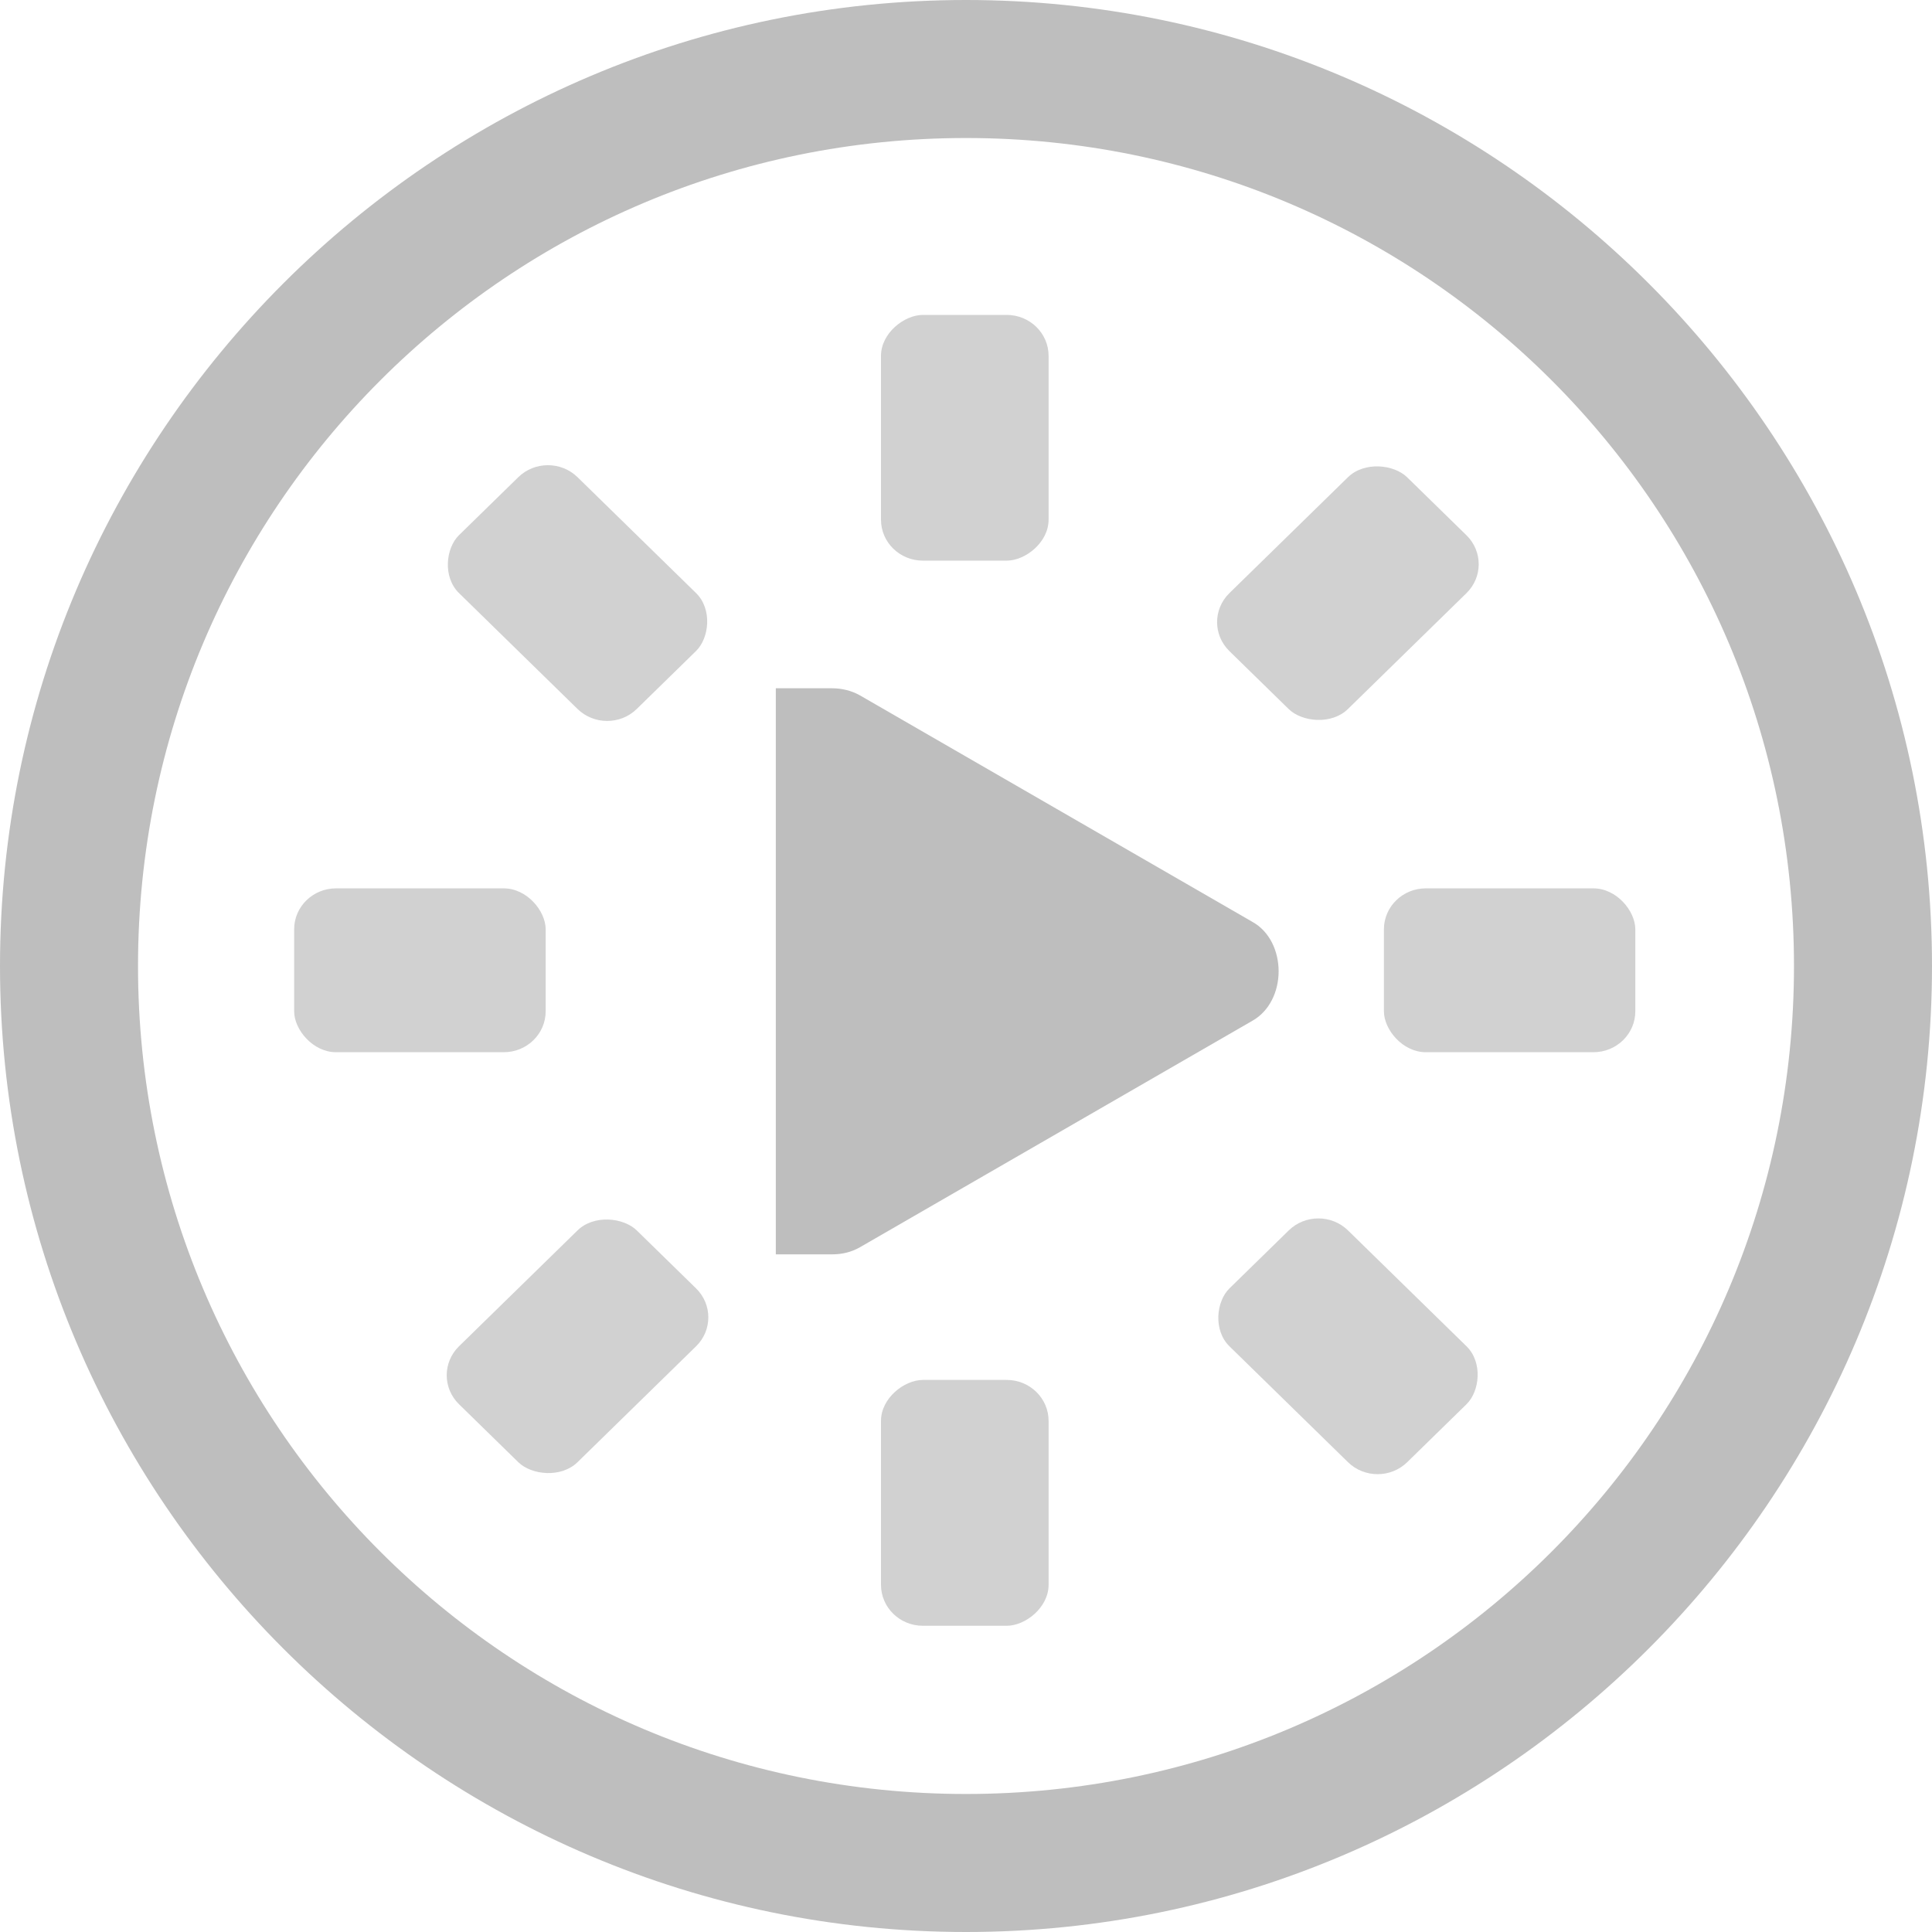 <?xml version="1.0" encoding="UTF-8" standalone="no"?>
<!-- Created with Inkscape (https://inkscape.org/en/) -->
<svg xmlns:dc="http://purl.org/dc/elements/1.1/" xmlns:cc="https://labs.creativecommons.org/demos/ns/" xmlns:rdf="http://www.w3.org/1999/02/22-rdf-syntax-ns#" xmlns:svg="http://www.w3.org/2000/svg" xmlns="http://www.w3.org/2000/svg" xmlns:sodipodi="http://sodipodi.sourceforge.net/DTD/sodipodi-0.dtd" xmlns:inkscape="https://inkscape.org/en/namespaces/inkscape/" id="svg7384" sodipodi:docname="lollypop-symbolic.svg" version="1.1" inkscape:version="0.91 r13725" height="16" width="16">
  <sodipodi:namedview inkscape:cy="1.5161934" pagecolor="#555753" borderopacity="1" showborder="false" inkscape:bbox-paths="false" guidetolerance="10" inkscape:object-paths="true" inkscape:window-width="1920" showguides="true" inkscape:object-nodes="true" inkscape:snap-bbox="true" inkscape:pageshadow="2" inkscape:guide-bbox="true" inkscape:snap-nodes="false" bordercolor="#666666" objecttolerance="10" id="namedview88" showgrid="false" inkscape:window-maximized="1" inkscape:window-x="0" inkscape:snap-global="true" inkscape:window-y="27" gridtolerance="10" inkscape:window-height="1016" inkscape:snap-to-guides="true" inkscape:current-layer="layer9" inkscape:snap-bbox-midpoints="false" inkscape:zoom="21.891195" inkscape:cx="16.250822" inkscape:snap-grids="true" inkscape:pageopacity="1">
    <inkscape:grid spacingx="1px" spacingy="1px" id="grid4866" empspacing="2" enabled="true" type="xygrid" snapvisiblegridlinesonly="true" visible="true"/>
  </sodipodi:namedview>
  <title id="title9167">Gnome Symbolic Icon Theme</title>
  <defs id="defs7386"/>
  <g inkscape:label="status" transform="translate(-101,-277)" inkscape:groupmode="layer" id="layer9" style="display:inline">
    <rect height="1.357" id="rect4906-43-6" rx="0.347" ry="0.339" style="color:#bebebe;display:inline;overflow:visible;visibility:visible;fill:#bebebe;fill-opacity:1;fill-rule:nonzero;stroke:none;stroke-width:2;marker:none;enable-background:new;opacity:0.7" width="2.083" x="103.436" y="284.357"/>
    <rect height="1.357" id="rect4906-4-6-6" rx="0.347" ry="0.339" style="color:#bebebe;display:inline;overflow:visible;visibility:visible;fill:#bebebe;fill-opacity:1;fill-rule:nonzero;stroke:none;stroke-width:2;marker:none;enable-background:new;opacity:0.7" width="2.082" x="112.461" y="284.357"/>
    <rect height="1.373" id="rect8386" rx="0.343" ry="0.343" style="color:#bebebe;display:inline;overflow:visible;visibility:visible;fill:#bebebe;fill-opacity:1;fill-rule:nonzero;stroke:none;stroke-width:2;marker:none;enable-background:new;opacity:0.7" transform="matrix(0.715,-0.699,0.715,0.699,0,0)" width="2.059" x="-133.171" y="279.403"/>
    <rect height="1.373" id="rect8388" rx="0.343" ry="0.343" style="color:#bebebe;display:inline;overflow:visible;visibility:visible;fill:#bebebe;fill-opacity:1;fill-rule:nonzero;stroke:none;stroke-width:2;marker:none;enable-background:new;opacity:0.7" transform="matrix(0.715,-0.699,0.715,0.699,0,0)" width="2.059" x="-124.248" y="279.403"/>
    <rect height="1.388" id="rect8390" rx="0.339" ry="0.347" style="color:#bebebe;display:inline;overflow:visible;visibility:visible;fill:#bebebe;fill-opacity:1;fill-rule:nonzero;stroke:none;stroke-width:2;marker:none;enable-background:new;opacity:0.7" transform="matrix(0,-1,1,0,0,0)" width="2.036" x="-290.464" y="108.296"/>
    <rect height="1.388" id="rect8392" rx="0.339" ry="0.347" style="color:#bebebe;display:inline;overflow:visible;visibility:visible;fill:#bebebe;fill-opacity:1;fill-rule:nonzero;stroke:none;stroke-width:2;marker:none;enable-background:new;opacity:0.7;" transform="matrix(0,-1,1,0,0,0)" width="2.035" x="-281.643" y="108.296"/>
    <rect height="1.373" id="rect8394" rx="0.343" ry="0.343" style="color:#bebebe;display:inline;overflow:visible;visibility:visible;fill:#bebebe;fill-opacity:1;fill-rule:nonzero;stroke:none;stroke-width:2;marker:none;enable-background:new;opacity:0.7" transform="matrix(-0.715,-0.699,0.715,-0.699,0,0)" width="2.059" x="-285.581" y="-128.366"/>
    <rect height="1.373" id="rect8396" rx="0.343" ry="0.343" style="color:#bebebe;display:inline;overflow:visible;visibility:visible;fill:#bebebe;fill-opacity:1;fill-rule:nonzero;stroke:none;stroke-width:2;marker:none;enable-background:new;opacity:0.7" transform="matrix(-0.715,-0.699,0.715,-0.699,0,0)" width="2.059" x="-276.657" y="-128.366"/>
    <path inkscape:connector-curvature="0" d="m 107.425,282.7 0,4.688 0.421,0 0.044,0 c 0.081,4.5e-4 0.161,-0.018 0.232,-0.059 l 3.249,-1.875 c 0.144,-0.081 0.218,-0.245 0.218,-0.41 0,-0.165 -0.073,-0.33 -0.218,-0.41 l -3.249,-1.875 c -0.071,-0.04 -0.151,-0.059 -0.232,-0.059 l -0.044,0 z" id="path3807-1-1-9-38-4" sodipodi:nodetypes="ccccccsccccc" style="color:#000000;font-style:normal;font-variant:normal;font-weight:normal;font-stretch:normal;font-size:medium;line-height:normal;font-family:'Bitstream Vera Sans';-inkscape-font-specification:'Bitstream Vera Sans';text-indent:0;text-align:start;text-decoration:none;text-decoration-line:none;letter-spacing:normal;word-spacing:normal;text-transform:none;direction:ltr;block-progression:tb;writing-mode:lr-tb;text-anchor:start;display:inline;overflow:visible;visibility:visible;fill:#bebebe;fill-opacity:1;fill-rule:nonzero;stroke:none;stroke-width:2;marker:none;enable-background:accumulate"/>
    <path inkscape:connector-curvature="0" d="m 109,277 c -4.409,0 -8,3.591 -8,8 0,4.409 3.591,8 8,8 4.409,0 8,-3.591 8,-8 0,-4.409 -3.591,-8 -8,-8 z m 0,1.143 c 3.791,0 6.857,3.066 6.857,6.857 0,3.791 -3.066,6.857 -6.857,6.857 -3.791,0 -6.857,-3.066 -6.857,-6.857 0,-3.791 3.066,-6.857 6.857,-6.857 z" id="path8781" style="color:#bebebe;font-style:normal;font-variant:normal;font-weight:normal;font-stretch:normal;font-size:medium;line-height:normal;font-family:'Andale Mono';-inkscape-font-specification:Sans;text-indent:0pt;text-align:start;text-decoration:none;text-decoration-line:none;letter-spacing:normal;word-spacing:normal;text-transform:none;direction:ltr;block-progression:tb;writing-mode:lr-tb;baseline-shift:baseline;text-anchor:start;display:inline;overflow:visible;visibility:visible;fill:#bebebe;fill-opacity:1;stroke:none;stroke-width:0.998;marker:none;enable-background:accumulate"/>
  </g>
  <g inkscape:label="devices" transform="translate(-101,-277)" inkscape:groupmode="layer" id="layer10"/>
  <g inkscape:label="apps" transform="translate(-101,-277)" inkscape:groupmode="layer" id="layer11"/>
  <g inkscape:label="actions" transform="translate(-101,-277)" inkscape:groupmode="layer" id="layer12"/>
  <g inkscape:label="places" transform="translate(-101,-277)" inkscape:groupmode="layer" id="layer13"/>
  <g inkscape:label="mimetypes" transform="translate(-101,-277)" inkscape:groupmode="layer" id="layer14"/>
  <g inkscape:label="emblems" transform="translate(-101,-277)" inkscape:groupmode="layer" id="layer15" style="display:inline"/>
  <g inkscape:label="categories" transform="translate(-101,-277)" inkscape:groupmode="layer" id="g4953" style="display:inline"/>
</svg>
